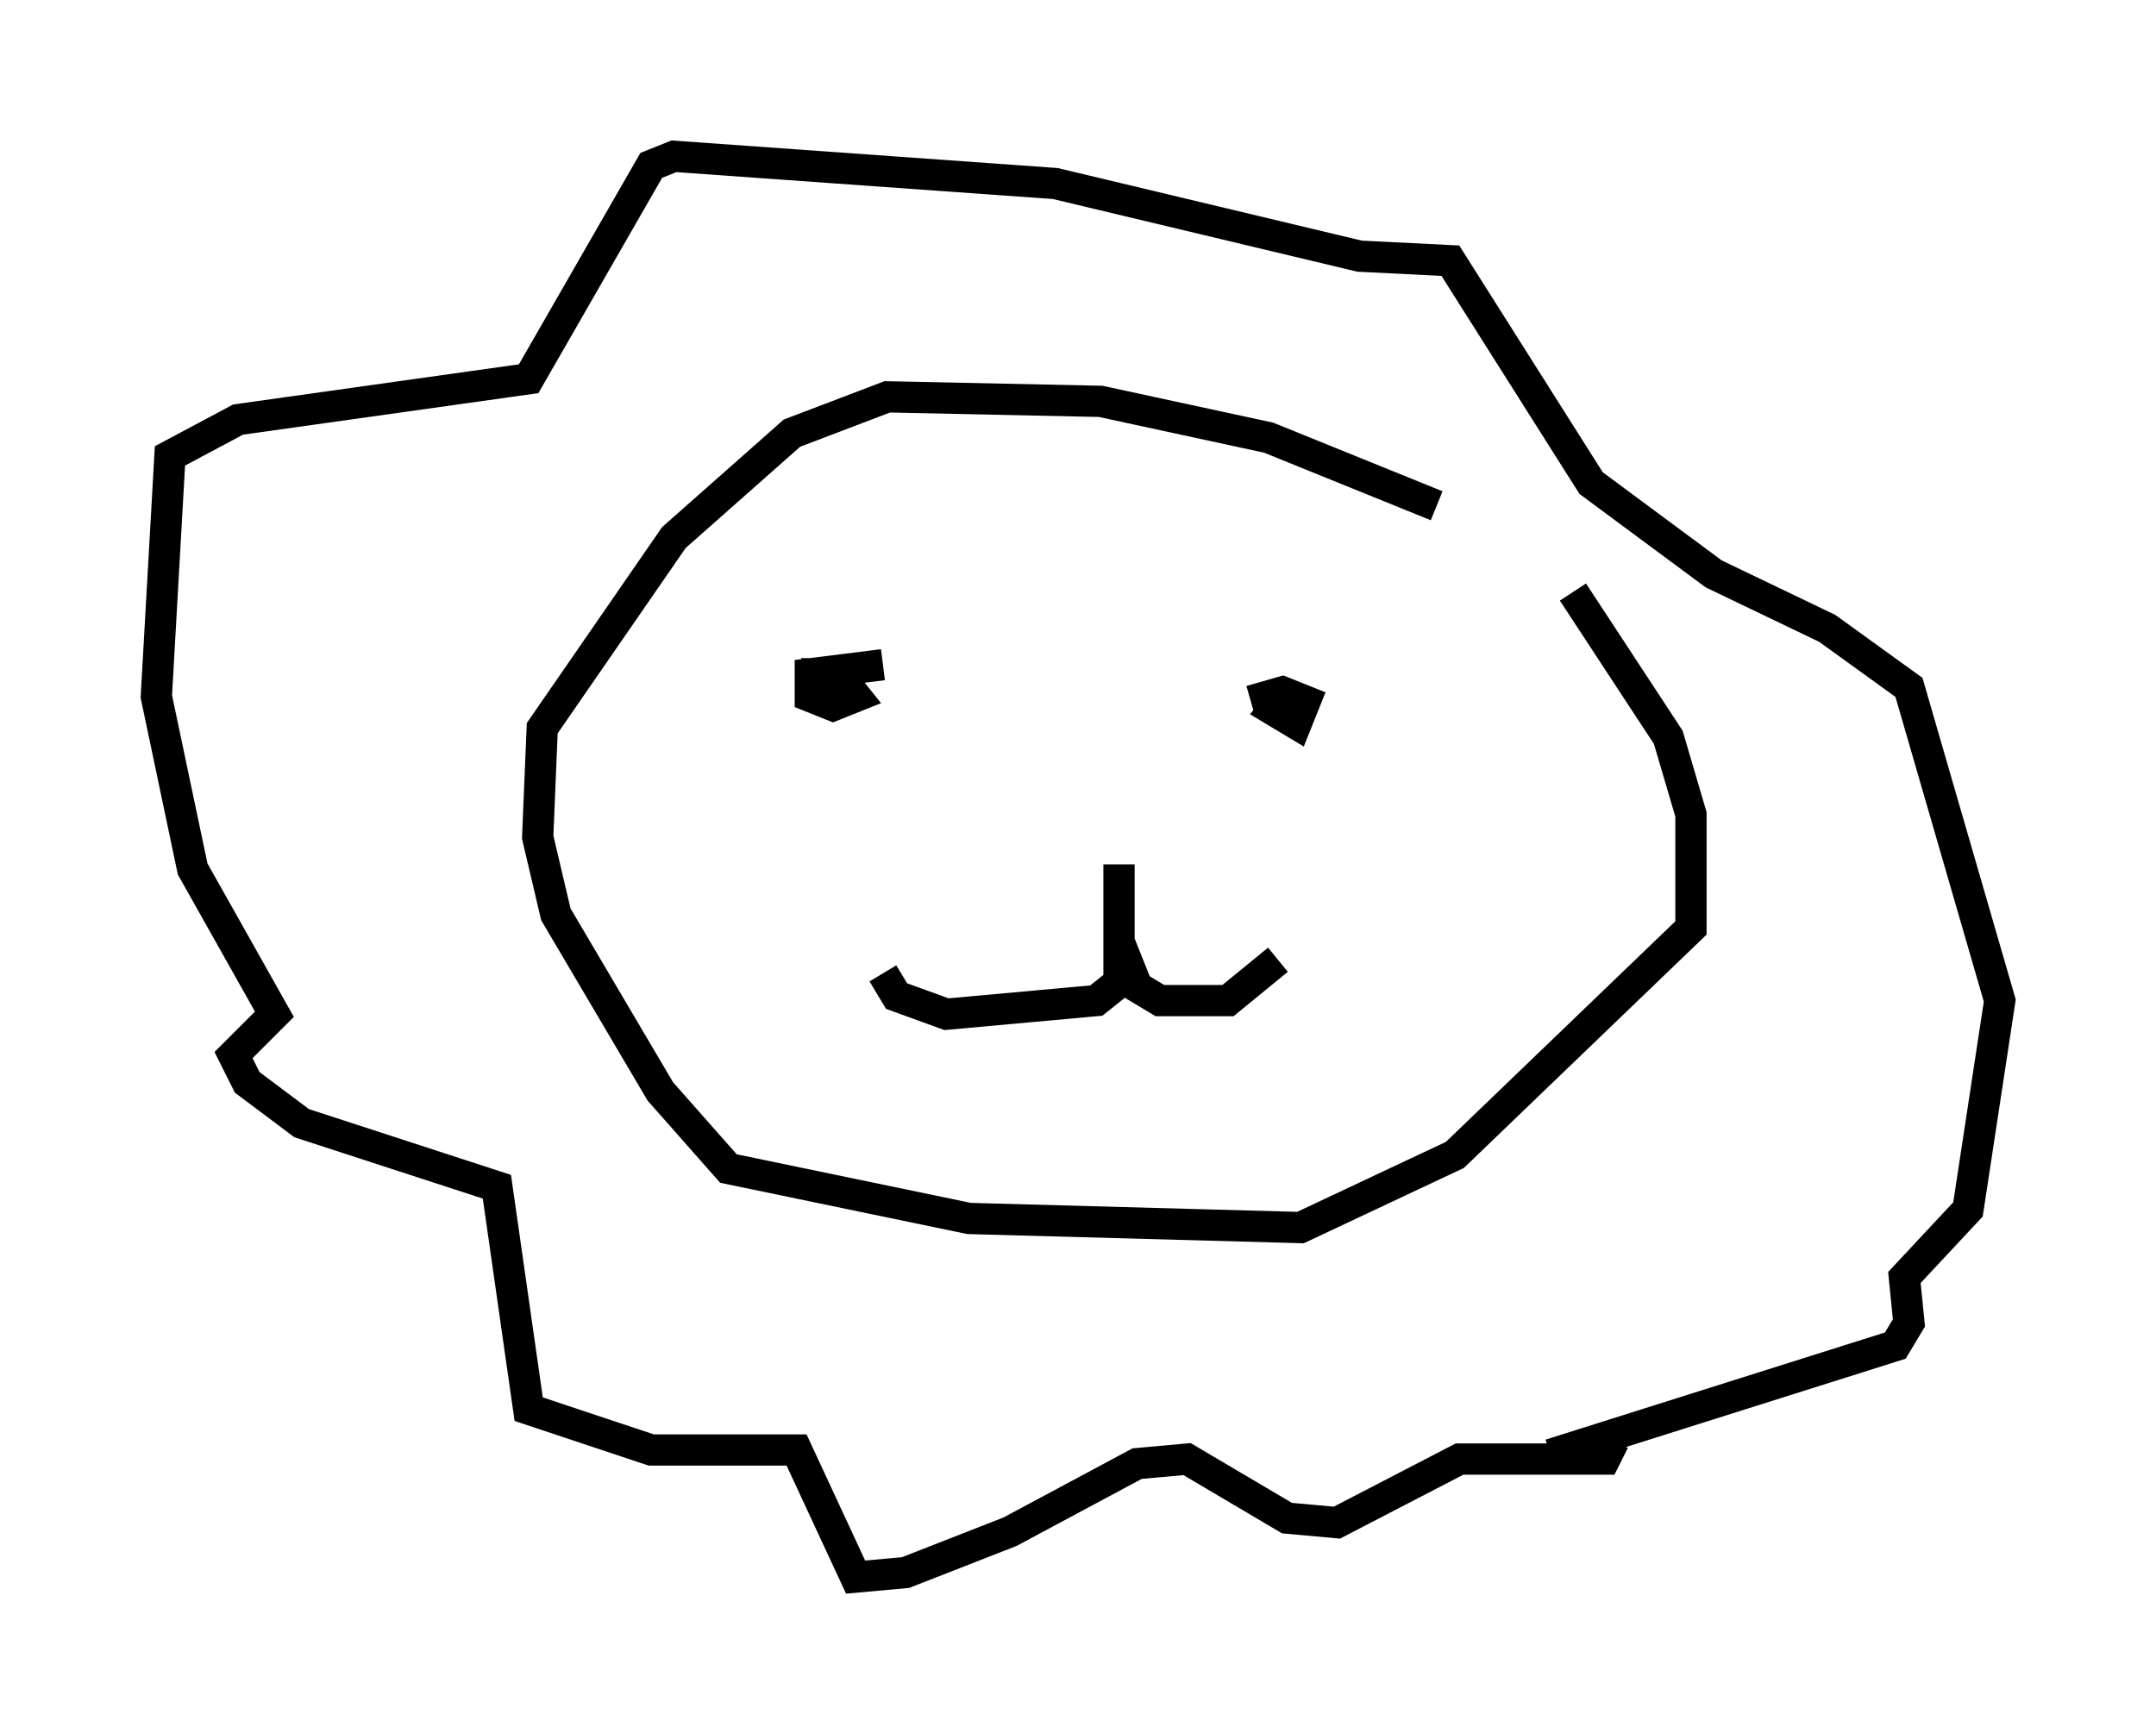 <?xml version="1.0" encoding="utf-8" ?>
<svg baseProfile="full" height="55.464" version="1.1" width="68.972" xmlns="http://www.w3.org/2000/svg" xmlns:ev="http://www.w3.org/2001/xml-events" xmlns:xlink="http://www.w3.org/1999/xlink"><defs /><rect fill="white" height="55.464" width="68.972" x="0" y="0" /><path d="M49.737, 19.089 m-3.777, -2.905 l-5.374, -2.179 -5.374, -1.162 l-6.827, -0.145 -3.05, 1.162 l-3.777, 3.341 -4.212, 6.101 l-0.145, 3.486 0.581, 2.469 l3.341, 5.665 2.179, 2.469 l7.698, 1.598 10.603, 0.291 l4.939, -2.324 7.553, -7.263 l0.0, -3.631 -0.726, -2.469 l-3.05, -4.648 m-0.726, 27.598 l11.039, -3.486 0.436, -0.726 l-0.145, -1.453 2.034, -2.179 l1.017, -6.682 -2.905, -10.022 l-2.615, -1.888 -3.631, -1.743 l-3.922, -2.905 -4.503, -7.117 l-2.905, -0.145 -9.732, -2.324 l-12.201, -0.872 -0.726, 0.291 l-3.922, 6.827 -9.296, 1.307 l-2.179, 1.162 -0.436, 7.698 l1.162, 5.52 2.615, 4.648 l-1.307, 1.307 0.436, 0.872 l1.743, 1.307 6.246, 2.034 l1.017, 7.117 3.922, 1.307 l4.648, 0.0 1.888, 4.067 l1.598, -0.145 3.341, -1.307 l4.067, -2.179 1.598, -0.145 l3.196, 1.888 1.598, 0.145 l3.922, -2.034 4.648, 0.0 l0.291, -0.581 m-23.385, -14.961 l0.436, 0.726 1.598, 0.581 l4.793, -0.436 0.726, -0.581 l0.0, -3.777 0.0, 2.469 l0.581, 1.453 0.726, 0.436 l2.179, 0.0 1.598, -1.307 m0.436, -8.715 l-0.581, 0.726 0.726, 0.436 l0.291, -0.726 -0.726, -0.291 l-1.017, 0.291 m-11.765, -1.162 l-2.324, 0.291 0.0, 0.726 l0.726, 0.291 0.726, -0.291 l-0.581, -0.726 -1.162, 0.0 " fill="none" stroke="black" stroke-width="1" /></svg>